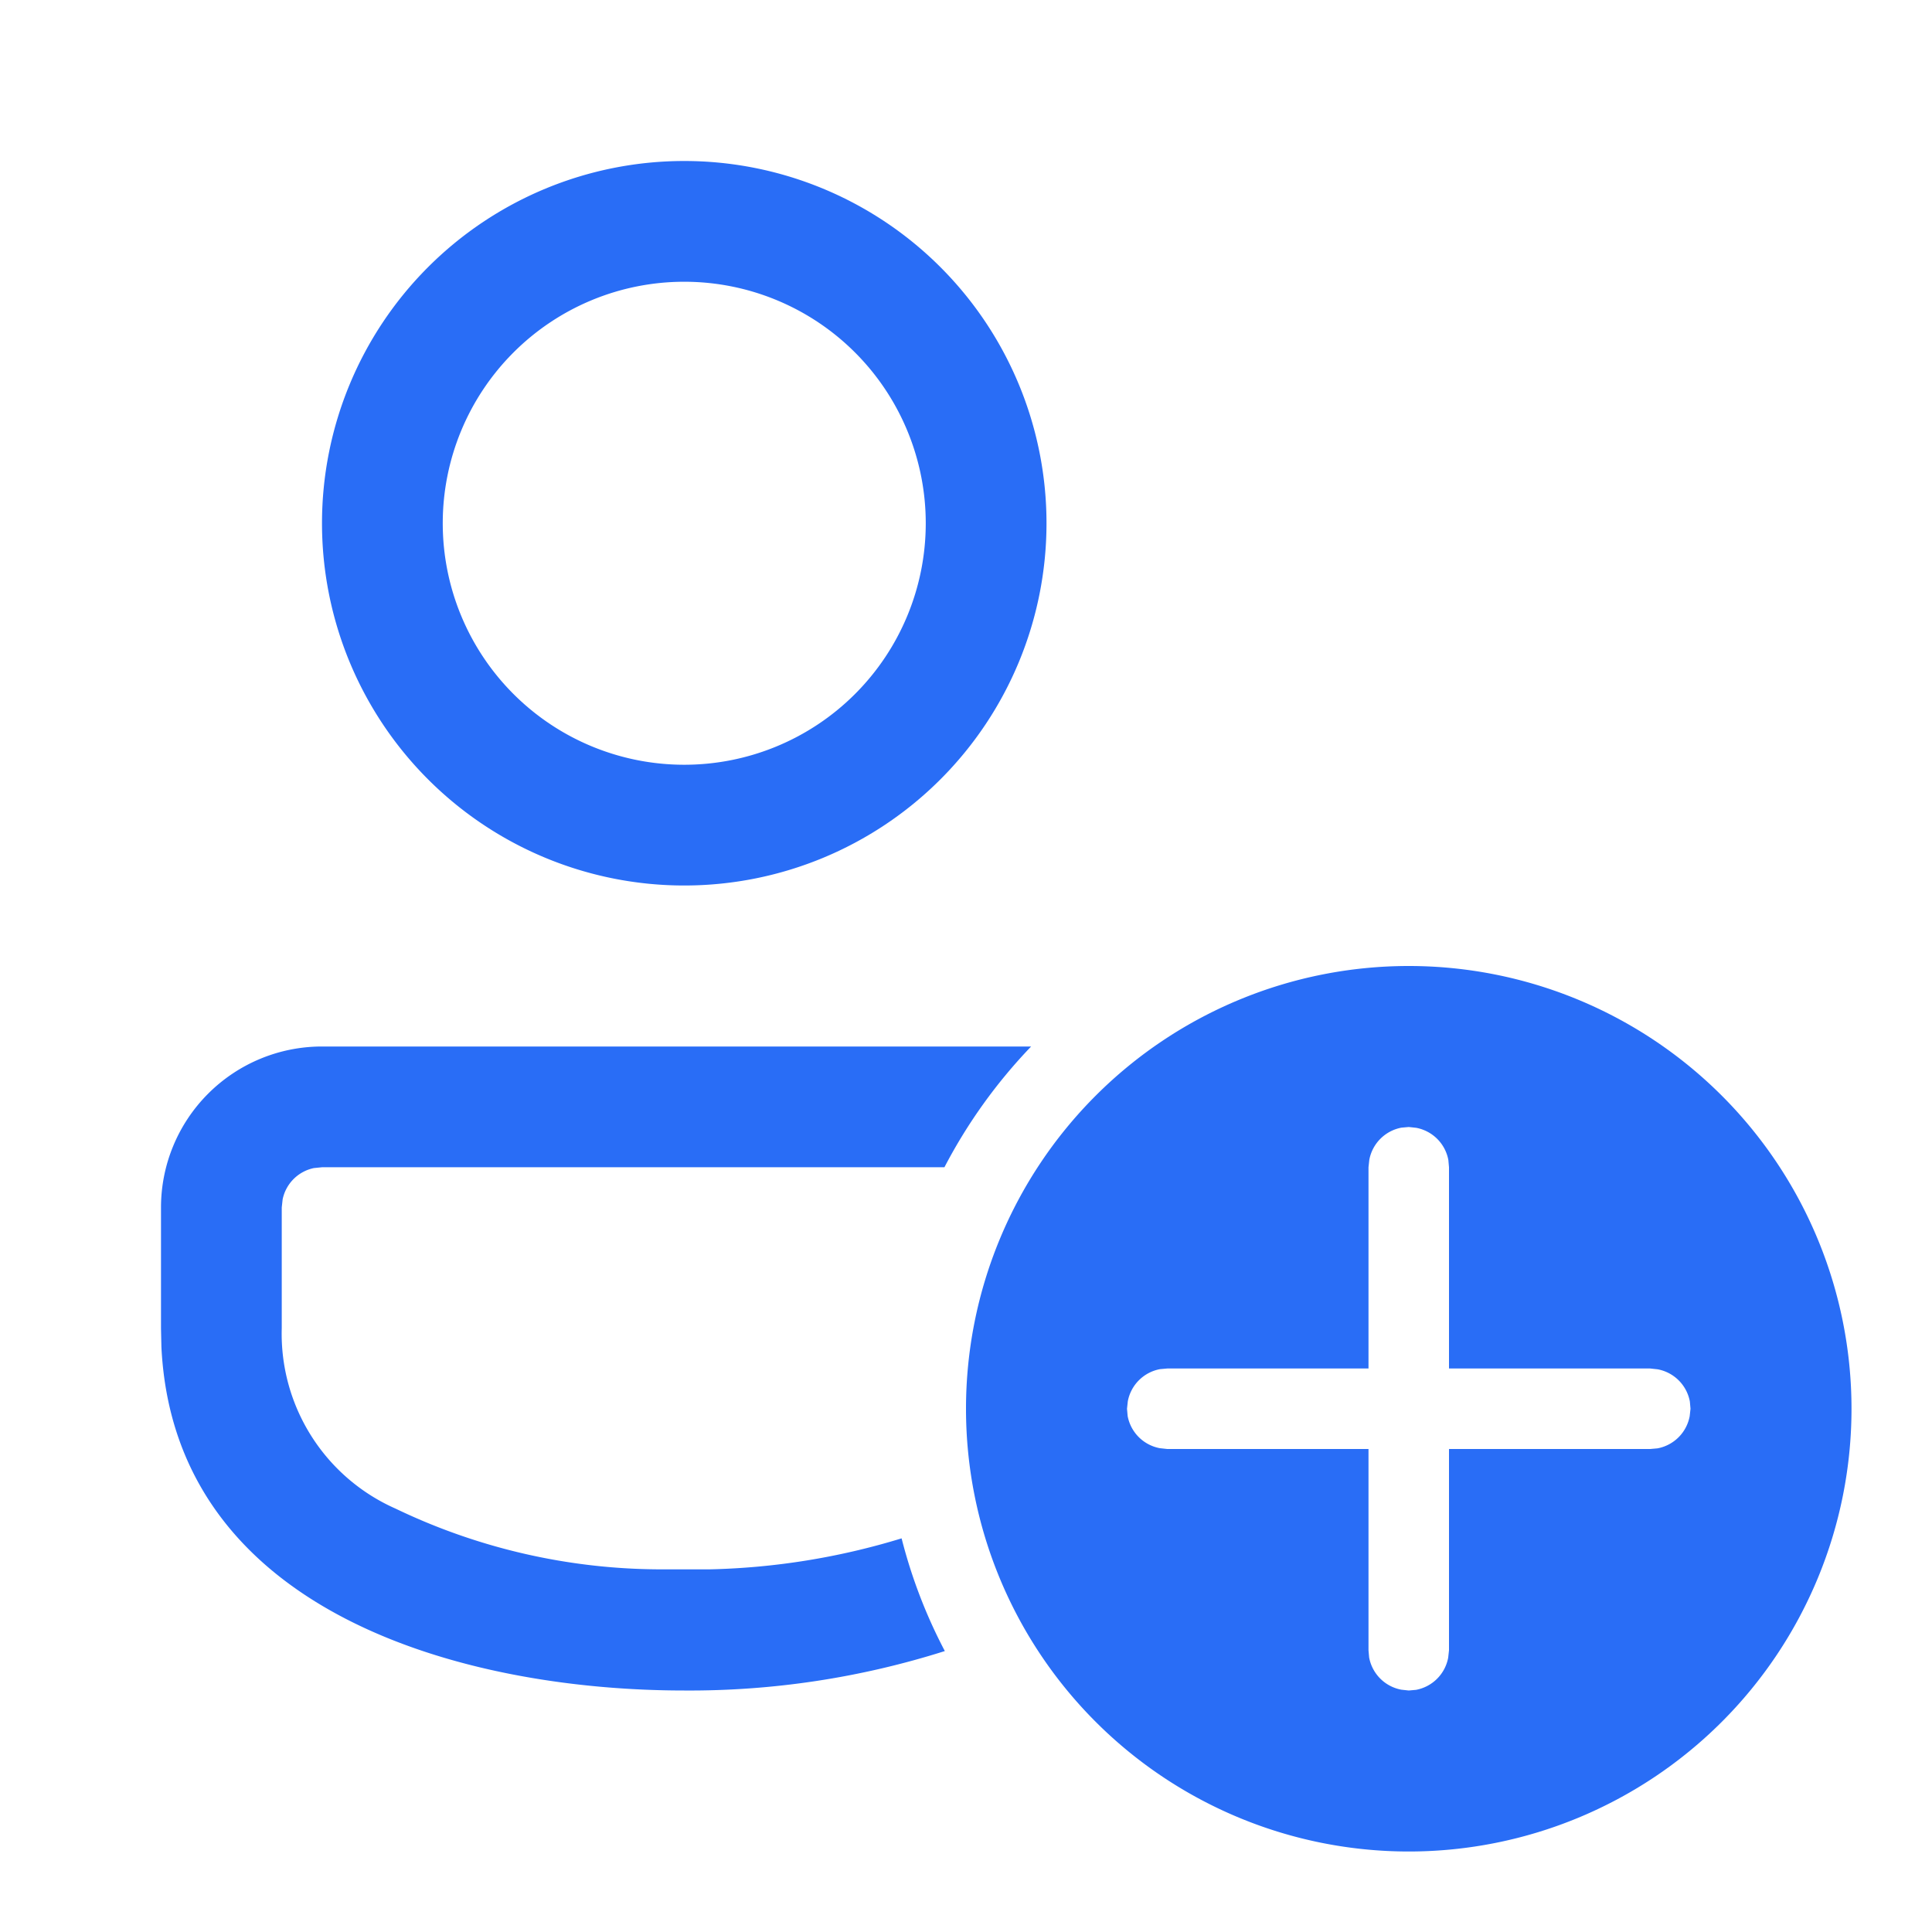 <svg xmlns="http://www.w3.org/2000/svg" width="24" height="24" viewBox="0 0 24 24">
  <g id="Register_patient" data-name="Register patient" transform="translate(-62 -644)">
    <rect id="Rectangle_6711" data-name="Rectangle 6711" width="24" height="24" transform="translate(62 644)" fill="#296df6" opacity="0"/>
    <path id="Path_37986" data-name="Path 37986" d="M17.5,12A5.5,5.5,0,1,1,12,17.5,5.5,5.5,0,0,1,17.5,12ZM4,13h8.809a6.518,6.518,0,0,0-1.077,1.5H4l-.1.01a.5.5,0,0,0-.389.389L3.5,15v1.5a2.375,2.375,0,0,0,1.417,2.242,7.631,7.631,0,0,0,3.266.753l.317,0,.317,0A8.794,8.794,0,0,0,11.2,19.11a6.372,6.372,0,0,0,.537,1.4A10.482,10.482,0,0,1,8.5,21c-2.722,0-6.335-.956-6.495-4.27L2,16.5V15A2,2,0,0,1,4,13Zm13.5,1-.09.008a.5.5,0,0,0-.4.4L17,14.5V17H14.5l-.09.008a.5.5,0,0,0-.4.4L14,17.5l.008.09a.5.5,0,0,0,.4.4L14.5,18H17v2.5l.008.09a.5.5,0,0,0,.4.4L17.5,21l.09-.008a.5.5,0,0,0,.4-.4L18,20.5V18h2.5l.09-.008a.5.5,0,0,0,.4-.4L21,17.5l-.008-.09a.5.5,0,0,0-.4-.4L20.5,17H18V14.5l-.008-.09a.5.5,0,0,0-.4-.4ZM8.5,2A4.5,4.5,0,1,1,4,6.5,4.5,4.5,0,0,1,8.5,2Zm9,2Zm-9-.5a3,3,0,1,0,3,3A3,3,0,0,0,8.5,3.5Z" transform="translate(62 644)" fill="#296df6"/>
  </g>
</svg>
